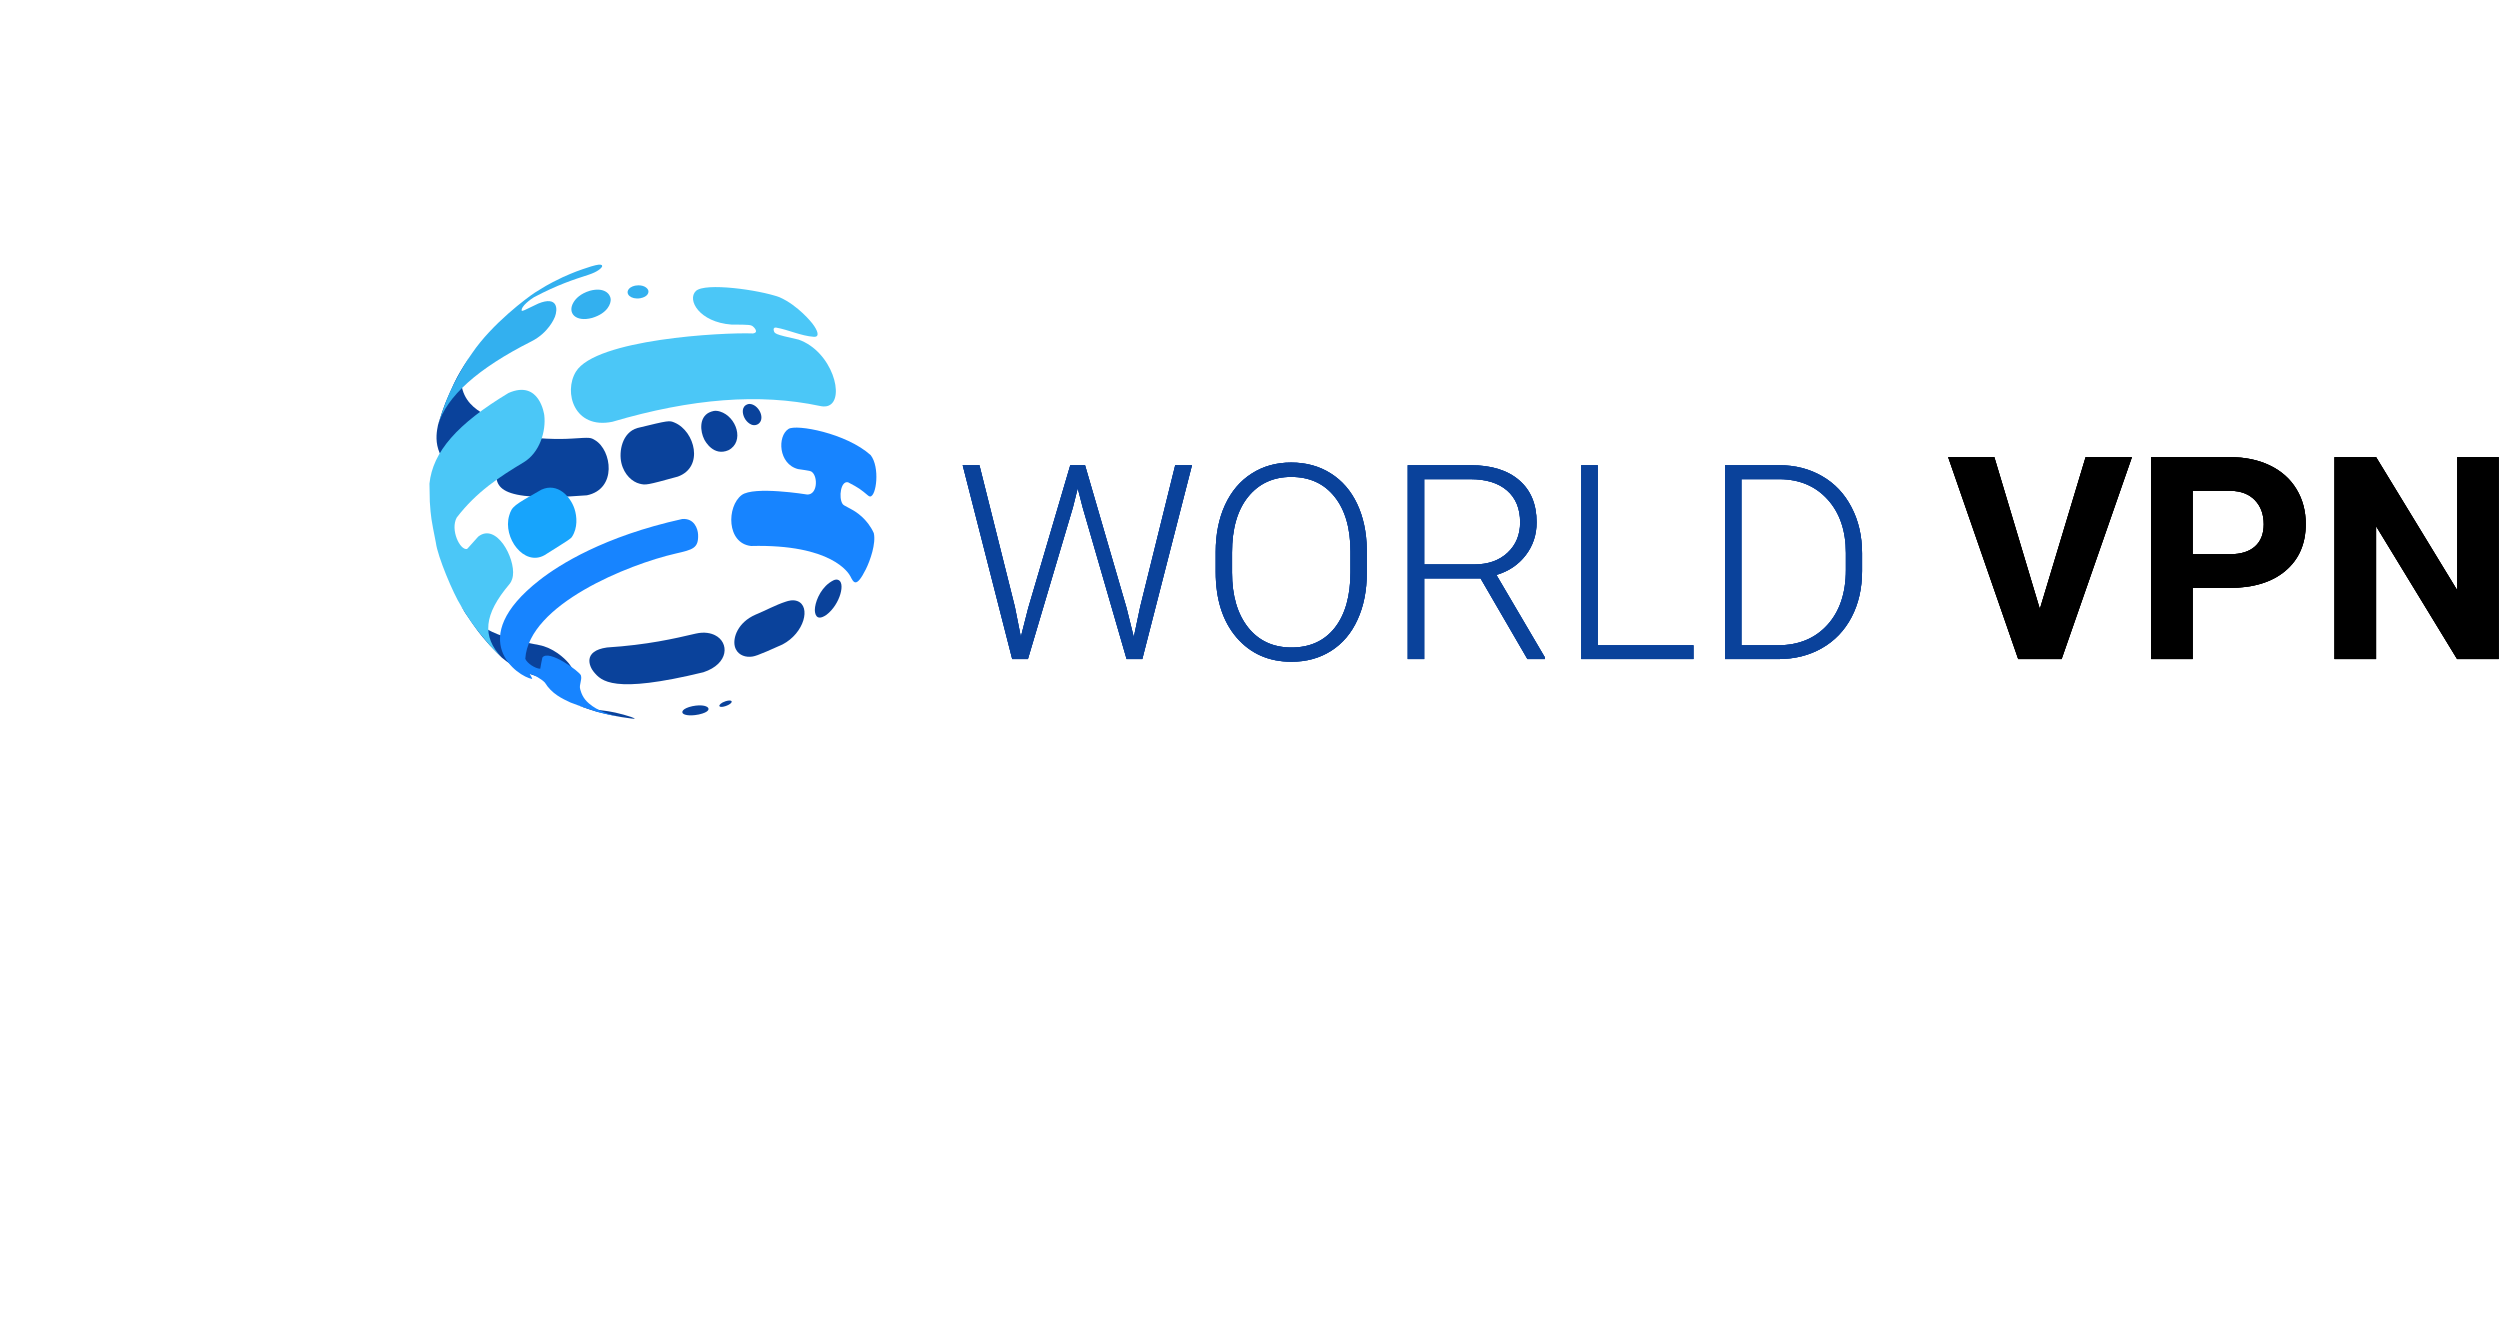 <svg width="220" height="117" viewBox="0 0 220 117" fill="none" xmlns="http://www.w3.org/2000/svg">
<path d="M89.309 53.395L89.836 56.043L90.481 53.512L94.184 40.938H95.484L99.141 53.512L99.773 56.066L100.336 53.395L103.418 40.938H104.895L100.523 58H99.141L95.273 44.652L94.84 42.965L94.418 44.652L90.457 58H89.074L84.715 40.938H86.191L89.309 53.395ZM120.281 50.395C120.281 51.965 120.008 53.344 119.461 54.531C118.922 55.719 118.148 56.633 117.141 57.273C116.133 57.914 114.969 58.234 113.648 58.234C111.656 58.234 110.047 57.523 108.82 56.102C107.594 54.672 106.98 52.746 106.98 50.324V48.566C106.98 47.012 107.254 45.637 107.801 44.441C108.355 43.238 109.137 42.316 110.145 41.676C111.152 41.027 112.312 40.703 113.625 40.703C114.938 40.703 116.094 41.02 117.094 41.652C118.102 42.285 118.879 43.18 119.426 44.336C119.973 45.492 120.258 46.832 120.281 48.355V50.395ZM118.84 48.543C118.84 46.488 118.375 44.879 117.445 43.715C116.516 42.551 115.242 41.969 113.625 41.969C112.039 41.969 110.773 42.555 109.828 43.727C108.891 44.891 108.422 46.52 108.422 48.613V50.395C108.422 52.418 108.891 54.023 109.828 55.211C110.766 56.391 112.039 56.98 113.648 56.98C115.281 56.98 116.555 56.398 117.469 55.234C118.383 54.062 118.84 52.434 118.84 50.348V48.543ZM130.289 50.898H125.332V58H123.879V40.938H129.422C131.242 40.938 132.664 41.379 133.688 42.262C134.711 43.145 135.223 44.379 135.223 45.965C135.223 47.059 134.902 48.023 134.262 48.859C133.621 49.695 132.762 50.273 131.684 50.594L135.949 57.848V58H134.414L130.289 50.898ZM125.332 49.668H129.75C130.961 49.668 131.934 49.324 132.668 48.637C133.402 47.949 133.77 47.059 133.77 45.965C133.77 44.762 133.387 43.828 132.621 43.164C131.855 42.5 130.781 42.168 129.398 42.168H125.332V49.668ZM140.602 56.781H149.027V58H139.148V40.938H140.602V56.781ZM151.805 58V40.938H156.574C157.973 40.938 159.227 41.258 160.336 41.898C161.445 42.531 162.309 43.441 162.926 44.629C163.551 45.816 163.863 47.168 163.863 48.684V50.254C163.863 51.777 163.555 53.129 162.938 54.309C162.32 55.488 161.449 56.398 160.324 57.039C159.207 57.68 157.922 58 156.469 58H151.805ZM153.246 42.168V56.781H156.48C158.277 56.781 159.719 56.188 160.805 55C161.891 53.805 162.434 52.191 162.434 50.16V48.66C162.434 46.699 161.898 45.129 160.828 43.949C159.758 42.77 158.348 42.176 156.598 42.168H153.246Z" fill="#0A429B"/>
<path d="M179.506 53.593L183.534 40.227H187.611L181.422 58H177.602L171.437 40.227H175.502L179.506 53.593ZM192.958 51.738V58H189.296V40.227H196.229C197.564 40.227 198.736 40.471 199.745 40.959C200.762 41.447 201.544 42.143 202.089 43.046C202.634 43.942 202.907 44.963 202.907 46.11C202.907 47.852 202.309 49.227 201.112 50.236C199.924 51.237 198.276 51.738 196.168 51.738H192.958ZM192.958 48.772H196.229C197.198 48.772 197.934 48.544 198.439 48.088C198.952 47.632 199.208 46.981 199.208 46.135C199.208 45.264 198.952 44.56 198.439 44.023C197.926 43.486 197.218 43.209 196.315 43.193H192.958V48.772ZM219.887 58H216.225L209.096 46.306V58H205.434V40.227H209.096L216.237 51.945V40.227H219.887V58Z" fill="black"/>
<path d="M89.309 53.395L89.836 56.043L90.481 53.512L94.184 40.938H95.484L99.141 53.512L99.773 56.066L100.336 53.395L103.418 40.938H104.895L100.523 58H99.141L95.273 44.652L94.84 42.965L94.418 44.652L90.457 58H89.074L84.715 40.938H86.191L89.309 53.395ZM120.281 50.395C120.281 51.965 120.008 53.344 119.461 54.531C118.922 55.719 118.148 56.633 117.141 57.273C116.133 57.914 114.969 58.234 113.648 58.234C111.656 58.234 110.047 57.523 108.82 56.102C107.594 54.672 106.98 52.746 106.98 50.324V48.566C106.98 47.012 107.254 45.637 107.801 44.441C108.355 43.238 109.137 42.316 110.145 41.676C111.152 41.027 112.312 40.703 113.625 40.703C114.938 40.703 116.094 41.02 117.094 41.652C118.102 42.285 118.879 43.18 119.426 44.336C119.973 45.492 120.258 46.832 120.281 48.355V50.395ZM118.84 48.543C118.84 46.488 118.375 44.879 117.445 43.715C116.516 42.551 115.242 41.969 113.625 41.969C112.039 41.969 110.773 42.555 109.828 43.727C108.891 44.891 108.422 46.52 108.422 48.613V50.395C108.422 52.418 108.891 54.023 109.828 55.211C110.766 56.391 112.039 56.98 113.648 56.98C115.281 56.98 116.555 56.398 117.469 55.234C118.383 54.062 118.84 52.434 118.84 50.348V48.543ZM130.289 50.898H125.332V58H123.879V40.938H129.422C131.242 40.938 132.664 41.379 133.688 42.262C134.711 43.145 135.223 44.379 135.223 45.965C135.223 47.059 134.902 48.023 134.262 48.859C133.621 49.695 132.762 50.273 131.684 50.594L135.949 57.848V58H134.414L130.289 50.898ZM125.332 49.668H129.75C130.961 49.668 131.934 49.324 132.668 48.637C133.402 47.949 133.77 47.059 133.77 45.965C133.77 44.762 133.387 43.828 132.621 43.164C131.855 42.5 130.781 42.168 129.398 42.168H125.332V49.668ZM140.602 56.781H149.027V58H139.148V40.938H140.602V56.781ZM151.805 58V40.938H156.574C157.973 40.938 159.227 41.258 160.336 41.898C161.445 42.531 162.309 43.441 162.926 44.629C163.551 45.816 163.863 47.168 163.863 48.684V50.254C163.863 51.777 163.555 53.129 162.938 54.309C162.32 55.488 161.449 56.398 160.324 57.039C159.207 57.68 157.922 58 156.469 58H151.805ZM153.246 42.168V56.781H156.48C158.277 56.781 159.719 56.188 160.805 55C161.891 53.805 162.434 52.191 162.434 50.16V48.66C162.434 46.699 161.898 45.129 160.828 43.949C159.758 42.77 158.348 42.176 156.598 42.168H153.246Z" fill="#0A429B"/>
<path d="M179.506 53.593L183.534 40.227H187.611L181.422 58H177.602L171.437 40.227H175.502L179.506 53.593ZM192.958 51.738V58H189.296V40.227H196.229C197.564 40.227 198.736 40.471 199.745 40.959C200.762 41.447 201.544 42.143 202.089 43.046C202.634 43.942 202.907 44.963 202.907 46.11C202.907 47.852 202.309 49.227 201.112 50.236C199.924 51.237 198.276 51.738 196.168 51.738H192.958ZM192.958 48.772H196.229C197.198 48.772 197.934 48.544 198.439 48.088C198.952 47.632 199.208 46.981 199.208 46.135C199.208 45.264 198.952 44.56 198.439 44.023C197.926 43.486 197.218 43.209 196.315 43.193H192.958V48.772ZM219.887 58H216.225L209.096 46.306V58H205.434V40.227H209.096L216.237 51.945V40.227H219.887V58Z" fill="black"/>
<path d="M89.309 53.395L89.836 56.043L90.481 53.512L94.184 40.938H95.484L99.141 53.512L99.773 56.066L100.336 53.395L103.418 40.938H104.895L100.523 58H99.141L95.273 44.652L94.84 42.965L94.418 44.652L90.457 58H89.074L84.715 40.938H86.191L89.309 53.395ZM120.281 50.395C120.281 51.965 120.008 53.344 119.461 54.531C118.922 55.719 118.148 56.633 117.141 57.273C116.133 57.914 114.969 58.234 113.648 58.234C111.656 58.234 110.047 57.523 108.82 56.102C107.594 54.672 106.98 52.746 106.98 50.324V48.566C106.98 47.012 107.254 45.637 107.801 44.441C108.355 43.238 109.137 42.316 110.145 41.676C111.152 41.027 112.312 40.703 113.625 40.703C114.938 40.703 116.094 41.02 117.094 41.652C118.102 42.285 118.879 43.18 119.426 44.336C119.973 45.492 120.258 46.832 120.281 48.355V50.395ZM118.84 48.543C118.84 46.488 118.375 44.879 117.445 43.715C116.516 42.551 115.242 41.969 113.625 41.969C112.039 41.969 110.773 42.555 109.828 43.727C108.891 44.891 108.422 46.52 108.422 48.613V50.395C108.422 52.418 108.891 54.023 109.828 55.211C110.766 56.391 112.039 56.98 113.648 56.98C115.281 56.98 116.555 56.398 117.469 55.234C118.383 54.062 118.84 52.434 118.84 50.348V48.543ZM130.289 50.898H125.332V58H123.879V40.938H129.422C131.242 40.938 132.664 41.379 133.688 42.262C134.711 43.145 135.223 44.379 135.223 45.965C135.223 47.059 134.902 48.023 134.262 48.859C133.621 49.695 132.762 50.273 131.684 50.594L135.949 57.848V58H134.414L130.289 50.898ZM125.332 49.668H129.75C130.961 49.668 131.934 49.324 132.668 48.637C133.402 47.949 133.77 47.059 133.77 45.965C133.77 44.762 133.387 43.828 132.621 43.164C131.855 42.5 130.781 42.168 129.398 42.168H125.332V49.668ZM140.602 56.781H149.027V58H139.148V40.938H140.602V56.781ZM151.805 58V40.938H156.574C157.973 40.938 159.227 41.258 160.336 41.898C161.445 42.531 162.309 43.441 162.926 44.629C163.551 45.816 163.863 47.168 163.863 48.684V50.254C163.863 51.777 163.555 53.129 162.938 54.309C162.32 55.488 161.449 56.398 160.324 57.039C159.207 57.68 157.922 58 156.469 58H151.805ZM153.246 42.168V56.781H156.48C158.277 56.781 159.719 56.188 160.805 55C161.891 53.805 162.434 52.191 162.434 50.16V48.66C162.434 46.699 161.898 45.129 160.828 43.949C159.758 42.77 158.348 42.176 156.598 42.168H153.246Z" fill="#0A429B"/>
<path d="M179.506 53.593L183.534 40.227H187.611L181.422 58H177.602L171.437 40.227H175.502L179.506 53.593ZM192.958 51.738V58H189.296V40.227H196.229C197.564 40.227 198.736 40.471 199.745 40.959C200.762 41.447 201.544 42.143 202.089 43.046C202.634 43.942 202.907 44.963 202.907 46.11C202.907 47.852 202.309 49.227 201.112 50.236C199.924 51.237 198.276 51.738 196.168 51.738H192.958ZM192.958 48.772H196.229C197.198 48.772 197.934 48.544 198.439 48.088C198.952 47.632 199.208 46.981 199.208 46.135C199.208 45.264 198.952 44.56 198.439 44.023C197.926 43.486 197.218 43.209 196.315 43.193H192.958V48.772ZM219.887 58H216.225L209.096 46.306V58H205.434V40.227H209.096L216.237 51.945V40.227H219.887V58Z" fill="black"/>
<path d="M50.211 61.824C50.895 62.086 51.812 62.429 52.516 62.628C53.324 62.832 54.329 63.084 55.583 63.233C55.781 63.252 55.793 63.252 55.86 63.247C55.769 63.096 54.108 62.665 53.548 62.594C52.205 62.432 51.321 62.267 50.211 61.824Z" fill="#0A429B"/>
<path d="M62.216 62.201C62.123 62.145 61.754 61.981 60.934 62.143C60.047 62.338 59.907 62.672 60.15 62.829C60.188 62.853 60.547 63.064 61.492 62.875C62.426 62.674 62.476 62.354 62.216 62.201Z" fill="#0A429B"/>
<path d="M64.333 61.67C64.271 61.641 64.14 61.622 63.863 61.704C63.447 61.838 63.283 62.034 63.303 62.126C63.307 62.143 63.355 62.286 63.813 62.148C64.285 61.998 64.504 61.753 64.333 61.67Z" fill="#0A429B"/>
<path d="M43.215 36.917C43.164 36.834 43.075 36.72 42.928 36.638C42.148 36.202 41.079 35.605 40.703 34.296C40.534 33.703 40.51 32.765 41.247 31.535C40.582 32.554 40.329 32.964 39.971 33.708C39.19 35.423 39.089 35.644 38.644 37.062L38.543 37.406C38.355 38.347 37.916 40.551 41.194 42.227C43.174 42.739 43.904 38.03 43.215 36.917Z" fill="#0A429B"/>
<path d="M50.049 58.367C49.643 57.873 48.635 56.98 47.419 56.762C44.238 56.193 41.981 55.417 40.565 53.312L40.939 53.932C42.068 55.589 42.162 55.725 43.084 56.767C43.405 57.097 43.823 57.548 44.154 57.867C45.367 58.87 46.579 59.513 49.503 60.031C51.152 60.143 50.43 58.833 50.049 58.367Z" fill="#0A429B"/>
<path d="M62.912 55.894C62.578 55.73 62.016 55.574 61.222 55.758C59.33 56.2 56.975 56.748 53.416 56.978C51.254 57.284 51.865 58.663 52.248 59.122C52.908 59.913 53.905 61.106 61.899 59.158C64.171 58.409 64.19 56.522 62.912 55.894Z" fill="#0A429B"/>
<path d="M70.175 52.898C69.772 52.744 69.369 52.876 69.152 52.945C68.23 53.244 67.382 53.724 66.488 54.088C64.919 54.774 64.475 56.132 64.663 56.879C64.841 57.585 65.477 57.813 65.966 57.796C66.359 57.781 66.505 57.774 68.849 56.718C70.787 55.715 71.378 53.353 70.175 52.898Z" fill="#0A429B"/>
<path d="M73.716 51.016C73.463 50.955 73.212 51.132 72.966 51.301C72.107 51.944 71.712 53.069 71.707 53.663C71.705 53.855 71.746 54.784 72.73 54.102C73.94 53.188 74.448 51.19 73.716 51.016Z" fill="#0A429B"/>
<path d="M45.748 38.371C44.34 38.371 43.752 40.183 43.689 41.058C43.563 42.821 43.463 44.216 51.646 43.587C54.324 43.028 53.84 39.62 52.366 38.736C51.957 38.49 51.957 38.49 50.346 38.594C49.977 38.621 48.022 38.723 45.748 38.371Z" fill="#0A429B"/>
<path d="M56.289 42.567C56.829 42.697 56.872 42.707 59.647 41.941C61.973 41.102 61.154 37.959 59.377 37.195C58.893 36.986 58.893 36.986 56.091 37.665C54.734 38.066 54.449 39.74 54.682 40.745C54.931 41.796 55.666 42.416 56.289 42.567Z" fill="#0A429B"/>
<path d="M63.358 36.214C62.915 36.078 62.659 36.19 62.39 36.306C61.508 36.761 61.618 37.962 61.975 38.67C62.054 38.827 62.791 40.188 64.104 39.618C65.542 38.873 64.824 36.66 63.358 36.214Z" fill="#0A429B"/>
<path d="M65.598 36.919C65.651 36.996 66.123 37.66 66.714 37.319C67.355 36.885 66.845 35.739 66.111 35.565C65.877 35.509 65.749 35.585 65.624 35.656C65.212 35.94 65.359 36.565 65.598 36.919Z" fill="#0A429B"/>
<path d="M60.034 45.673C53.142 47.199 49.209 49.696 47.479 51.048C40.787 56.279 45.582 59.555 46.831 59.75C46.824 59.721 46.812 59.682 46.805 59.653C46.748 59.546 46.671 59.406 46.614 59.301C46.914 59.33 47.665 59.759 47.949 60.067C48.554 61.057 49.474 61.483 50.213 61.826C50.897 62.09 51.819 62.41 52.518 62.63C53.238 62.831 53.886 62.963 54.473 63.062C53.643 62.892 52.602 62.568 51.829 61.905C51.283 61.44 51.15 60.967 51.059 60.657C50.94 60.242 51.239 59.849 51.121 59.435C51.03 59.114 48.28 57.092 47.73 57.866C47.663 58.159 47.588 58.555 47.541 58.852C47.088 58.833 46.387 58.365 46.225 57.975C46.528 53.197 55.276 49.671 59.466 48.711C60.974 48.365 61.484 48.248 61.432 47.039C61.409 46.525 61.089 45.586 60.034 45.673Z" fill="#1784FF"/>
<path d="M74.634 42.443C75.59 42.94 75.746 43.068 76.396 43.612C76.439 43.648 76.51 43.692 76.567 43.692C77.121 43.692 77.451 41.112 76.618 40.05C74.455 38.107 70.07 37.31 69.388 37.746C68.389 38.383 68.499 40.836 70.227 41.279C71.341 41.441 71.341 41.441 71.471 41.551C71.982 41.987 71.936 43.534 71.04 43.519C70.992 43.512 66.335 42.754 65.265 43.566C63.942 44.57 63.928 47.807 66.089 48.047C73.207 47.87 74.696 50.438 74.843 50.732C75.12 51.284 75.359 51.762 76.189 50.105C76.584 49.318 77.099 47.817 76.894 46.912C76.324 45.644 75.288 45.016 74.985 44.854C74.203 44.437 74.203 44.437 74.134 44.325C73.79 43.781 73.983 42.281 74.634 42.443Z" fill="#1784FF"/>
<path d="M46.764 30.042C48.251 29.293 48.778 28.024 48.833 27.881C49.095 27.2 49.088 26.017 47.376 26.71C46.032 27.365 46.032 27.365 45.909 27.352C45.825 26.943 46.76 26.293 46.993 26.154C49.069 25.059 50.452 24.613 51.788 24.181C52.597 23.919 52.952 23.587 52.992 23.427C52.992 23.398 52.975 23.361 52.966 23.332C52.821 23.26 52.651 23.26 52.02 23.444C50.84 23.824 50.542 23.944 49.534 24.387C49.262 24.515 48.903 24.697 48.633 24.833C48.077 25.127 48.077 25.127 47.077 25.745C46.389 26.196 43.313 28.477 41.541 31.087C40.908 31.998 40.872 32.062 39.973 33.711C39.332 35.037 39.268 35.229 38.646 37.065L38.545 37.408C39.277 34.899 42.042 32.421 46.764 30.042Z" fill="#33B0EF"/>
<path d="M51.913 25.585C51.071 25.84 50.661 26.283 50.466 26.612C49.917 27.529 50.627 28.371 52.108 27.977C53.476 27.563 53.775 26.71 53.741 26.317C53.7 25.857 53.171 25.25 51.913 25.585Z" fill="#33B0EF"/>
<path d="M56.336 26.247C57.021 26.118 57.103 25.742 57.051 25.563C56.983 25.323 56.593 25.029 55.947 25.129C55.827 25.151 55.504 25.211 55.323 25.454C55.011 25.868 55.509 26.375 56.336 26.247Z" fill="#33B0EF"/>
<path d="M44.819 51.418C44.888 51.335 45.074 51.114 45.136 50.658C45.346 49.095 43.67 45.966 42.08 47.225C41.115 48.306 41.115 48.306 41.091 48.311C40.476 48.433 39.609 46.623 40.19 45.549C41.928 43.279 43.966 41.955 46.078 40.687C47.494 39.836 48.063 37.957 47.896 36.535C47.892 36.504 47.489 33.379 44.748 34.583C40.226 37.307 38.083 39.765 37.793 42.557L37.823 44.143C37.916 45.523 37.94 45.648 38.357 47.758C38.513 48.99 39.891 52.254 40.565 53.312L40.939 53.932C41.7 55.115 41.83 55.274 43.084 56.767C43.393 57.109 43.835 57.536 44.154 57.866C42.383 55.998 42.581 54.071 44.819 51.418Z" fill="#4BC7F7"/>
<path d="M47.641 43.093C45.199 44.477 45.05 44.562 44.809 45.37C44.228 47.319 46.114 49.87 47.918 48.855C50.225 47.407 50.225 47.407 50.344 47.223C50.84 46.459 50.78 45.462 50.558 44.783C50.203 43.69 49.062 42.44 47.641 43.093Z" fill="#17A4FC"/>
<path d="M64.367 28.563C66.021 28.565 66.06 28.592 66.252 28.72C66.325 28.771 66.835 29.259 66.257 29.344C63.567 29.239 52.427 29.844 50.678 32.709C49.57 34.524 50.533 37.797 53.883 37.118C60.879 35.056 66.855 34.6 72.15 35.724C72.312 35.757 72.613 35.82 72.916 35.697C74.391 35.093 73.239 30.927 70.275 29.886C68.118 29.396 68.118 29.396 68.075 28.943C68.102 28.91 68.139 28.866 68.165 28.834C68.203 28.832 68.254 28.83 68.292 28.827C69.412 29.026 70.458 29.552 71.604 29.639C72.182 29.683 71.96 29.079 71.483 28.46C71.471 28.446 70.255 26.88 68.583 26.149C66.783 25.5 62.047 24.846 61.241 25.605C60.429 26.382 61.542 28.354 64.367 28.563Z" fill="#4BC7F7"/>
</svg>
